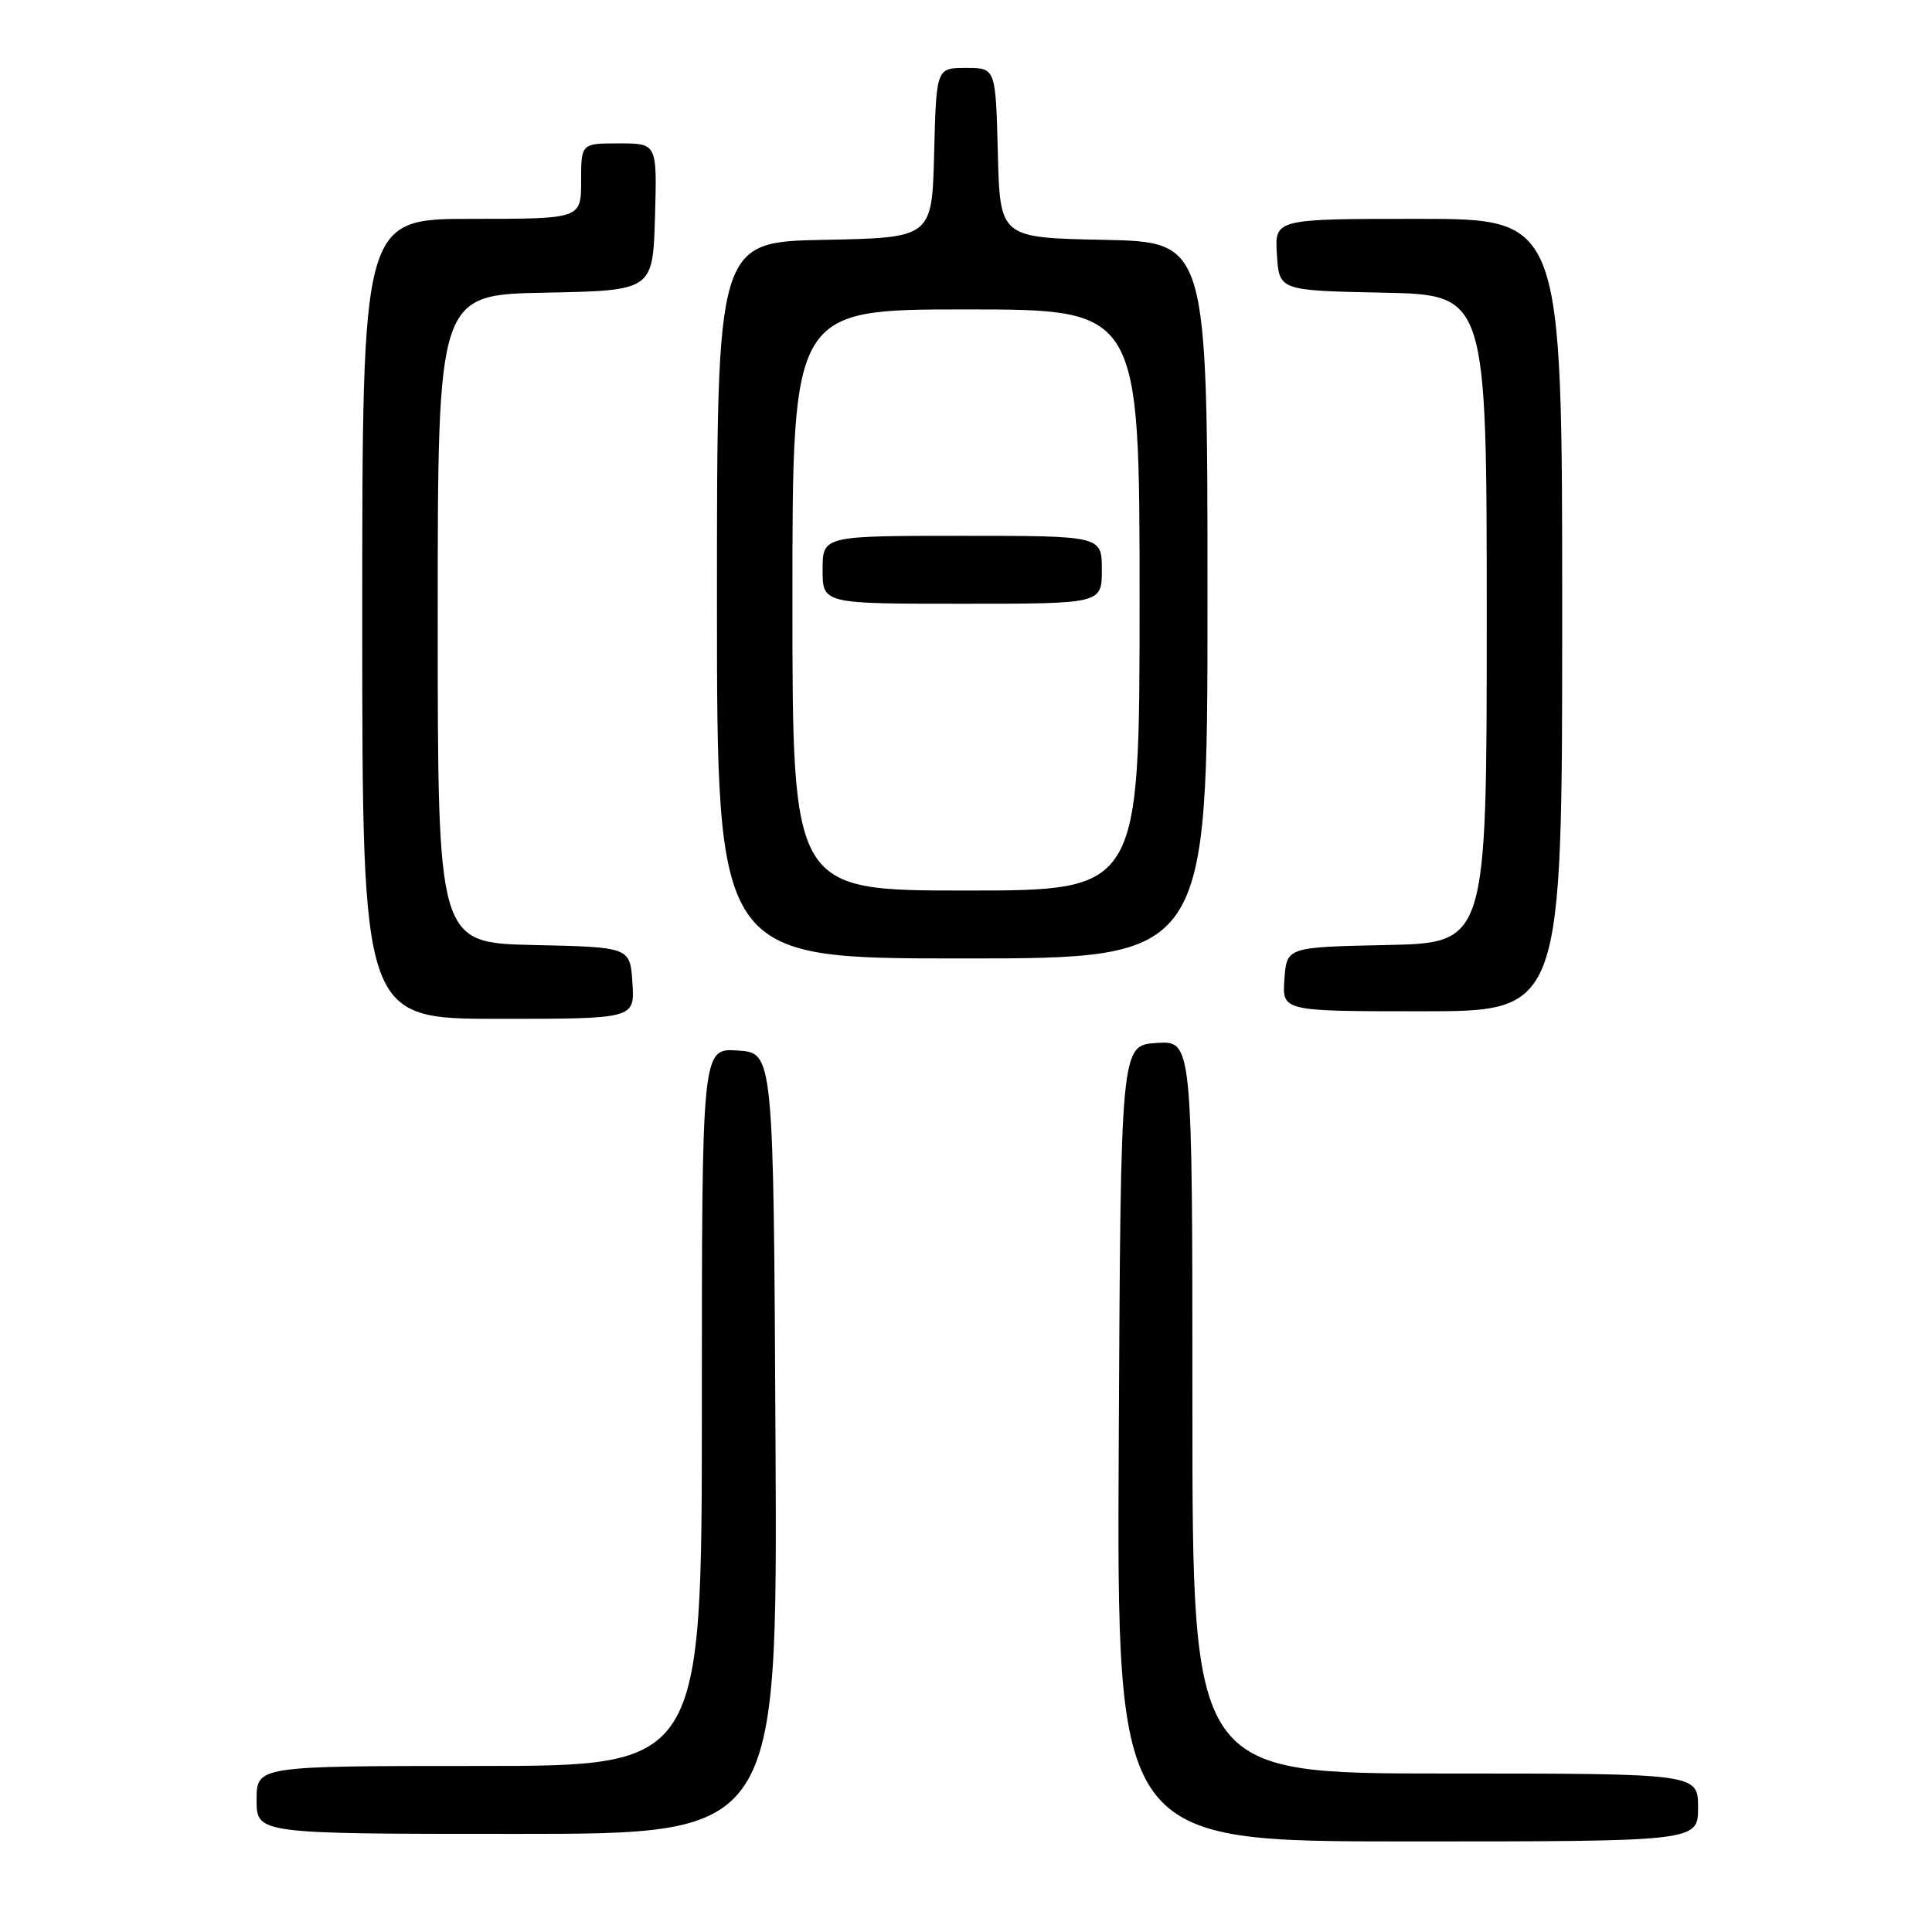 <?xml version="1.0" encoding="UTF-8" standalone="no"?>
<!DOCTYPE svg PUBLIC "-//W3C//DTD SVG 1.1//EN" "http://www.w3.org/Graphics/SVG/1.1/DTD/svg11.dtd" >
<svg xmlns="http://www.w3.org/2000/svg" xmlns:xlink="http://www.w3.org/1999/xlink" version="1.1" viewBox="0 0 256 256">
 <g >
 <path fill="currentColor"
d=" M 225.00 239.50 C 225.00 235.00 225.00 235.00 191.50 235.00 C 158.00 235.00 158.00 235.00 158.00 186.45 C 158.00 137.89 158.00 137.89 153.25 138.20 C 148.50 138.50 148.50 138.50 148.24 191.25 C 147.98 244.00 147.98 244.00 186.49 244.00 C 225.00 244.00 225.00 244.00 225.00 239.50 Z  M 102.76 191.25 C 102.50 139.50 102.50 139.50 97.75 139.20 C 93.00 138.89 93.00 138.89 93.00 186.45 C 93.00 234.00 93.00 234.00 63.50 234.00 C 34.00 234.00 34.00 234.00 34.00 238.50 C 34.00 243.00 34.00 243.00 68.51 243.00 C 103.02 243.00 103.02 243.00 102.76 191.25 Z  M 83.80 130.25 C 83.50 125.50 83.50 125.50 70.75 125.22 C 58.00 124.94 58.00 124.94 58.00 82.00 C 58.00 39.05 58.00 39.05 72.25 38.78 C 86.50 38.50 86.50 38.50 86.79 28.75 C 87.07 19.00 87.07 19.00 82.04 19.00 C 77.00 19.00 77.00 19.00 77.00 24.00 C 77.00 29.00 77.00 29.00 62.50 29.00 C 48.00 29.00 48.00 29.00 48.00 82.00 C 48.00 135.00 48.00 135.00 66.05 135.00 C 84.11 135.00 84.11 135.00 83.80 130.25 Z  M 207.00 81.50 C 207.00 29.00 207.00 29.00 187.95 29.00 C 168.89 29.00 168.89 29.00 169.20 33.75 C 169.50 38.50 169.50 38.50 183.25 38.78 C 197.00 39.06 197.00 39.06 197.00 82.00 C 197.00 124.94 197.00 124.94 183.75 125.22 C 170.50 125.50 170.50 125.50 170.19 129.75 C 169.89 134.00 169.89 134.00 188.44 134.00 C 207.00 134.00 207.00 134.00 207.00 81.50 Z  M 160.00 79.53 C 160.00 32.06 160.00 32.06 146.25 31.78 C 132.50 31.50 132.50 31.50 132.22 20.25 C 131.93 9.00 131.93 9.00 128.00 9.00 C 124.07 9.00 124.07 9.00 123.78 20.25 C 123.50 31.50 123.50 31.50 109.25 31.78 C 95.00 32.05 95.00 32.05 95.00 79.53 C 95.00 127.00 95.00 127.00 127.50 127.00 C 160.00 127.00 160.00 127.00 160.00 79.53 Z  M 105.00 79.50 C 105.00 41.00 105.00 41.00 128.00 41.00 C 151.00 41.00 151.00 41.00 151.00 79.50 C 151.00 118.00 151.00 118.00 128.00 118.00 C 105.00 118.00 105.00 118.00 105.00 79.50 Z  M 146.00 75.50 C 146.00 71.00 146.00 71.00 127.50 71.00 C 109.00 71.00 109.00 71.00 109.00 75.50 C 109.00 80.00 109.00 80.00 127.50 80.00 C 146.00 80.00 146.00 80.00 146.00 75.50 Z "/>
</g>
</svg>